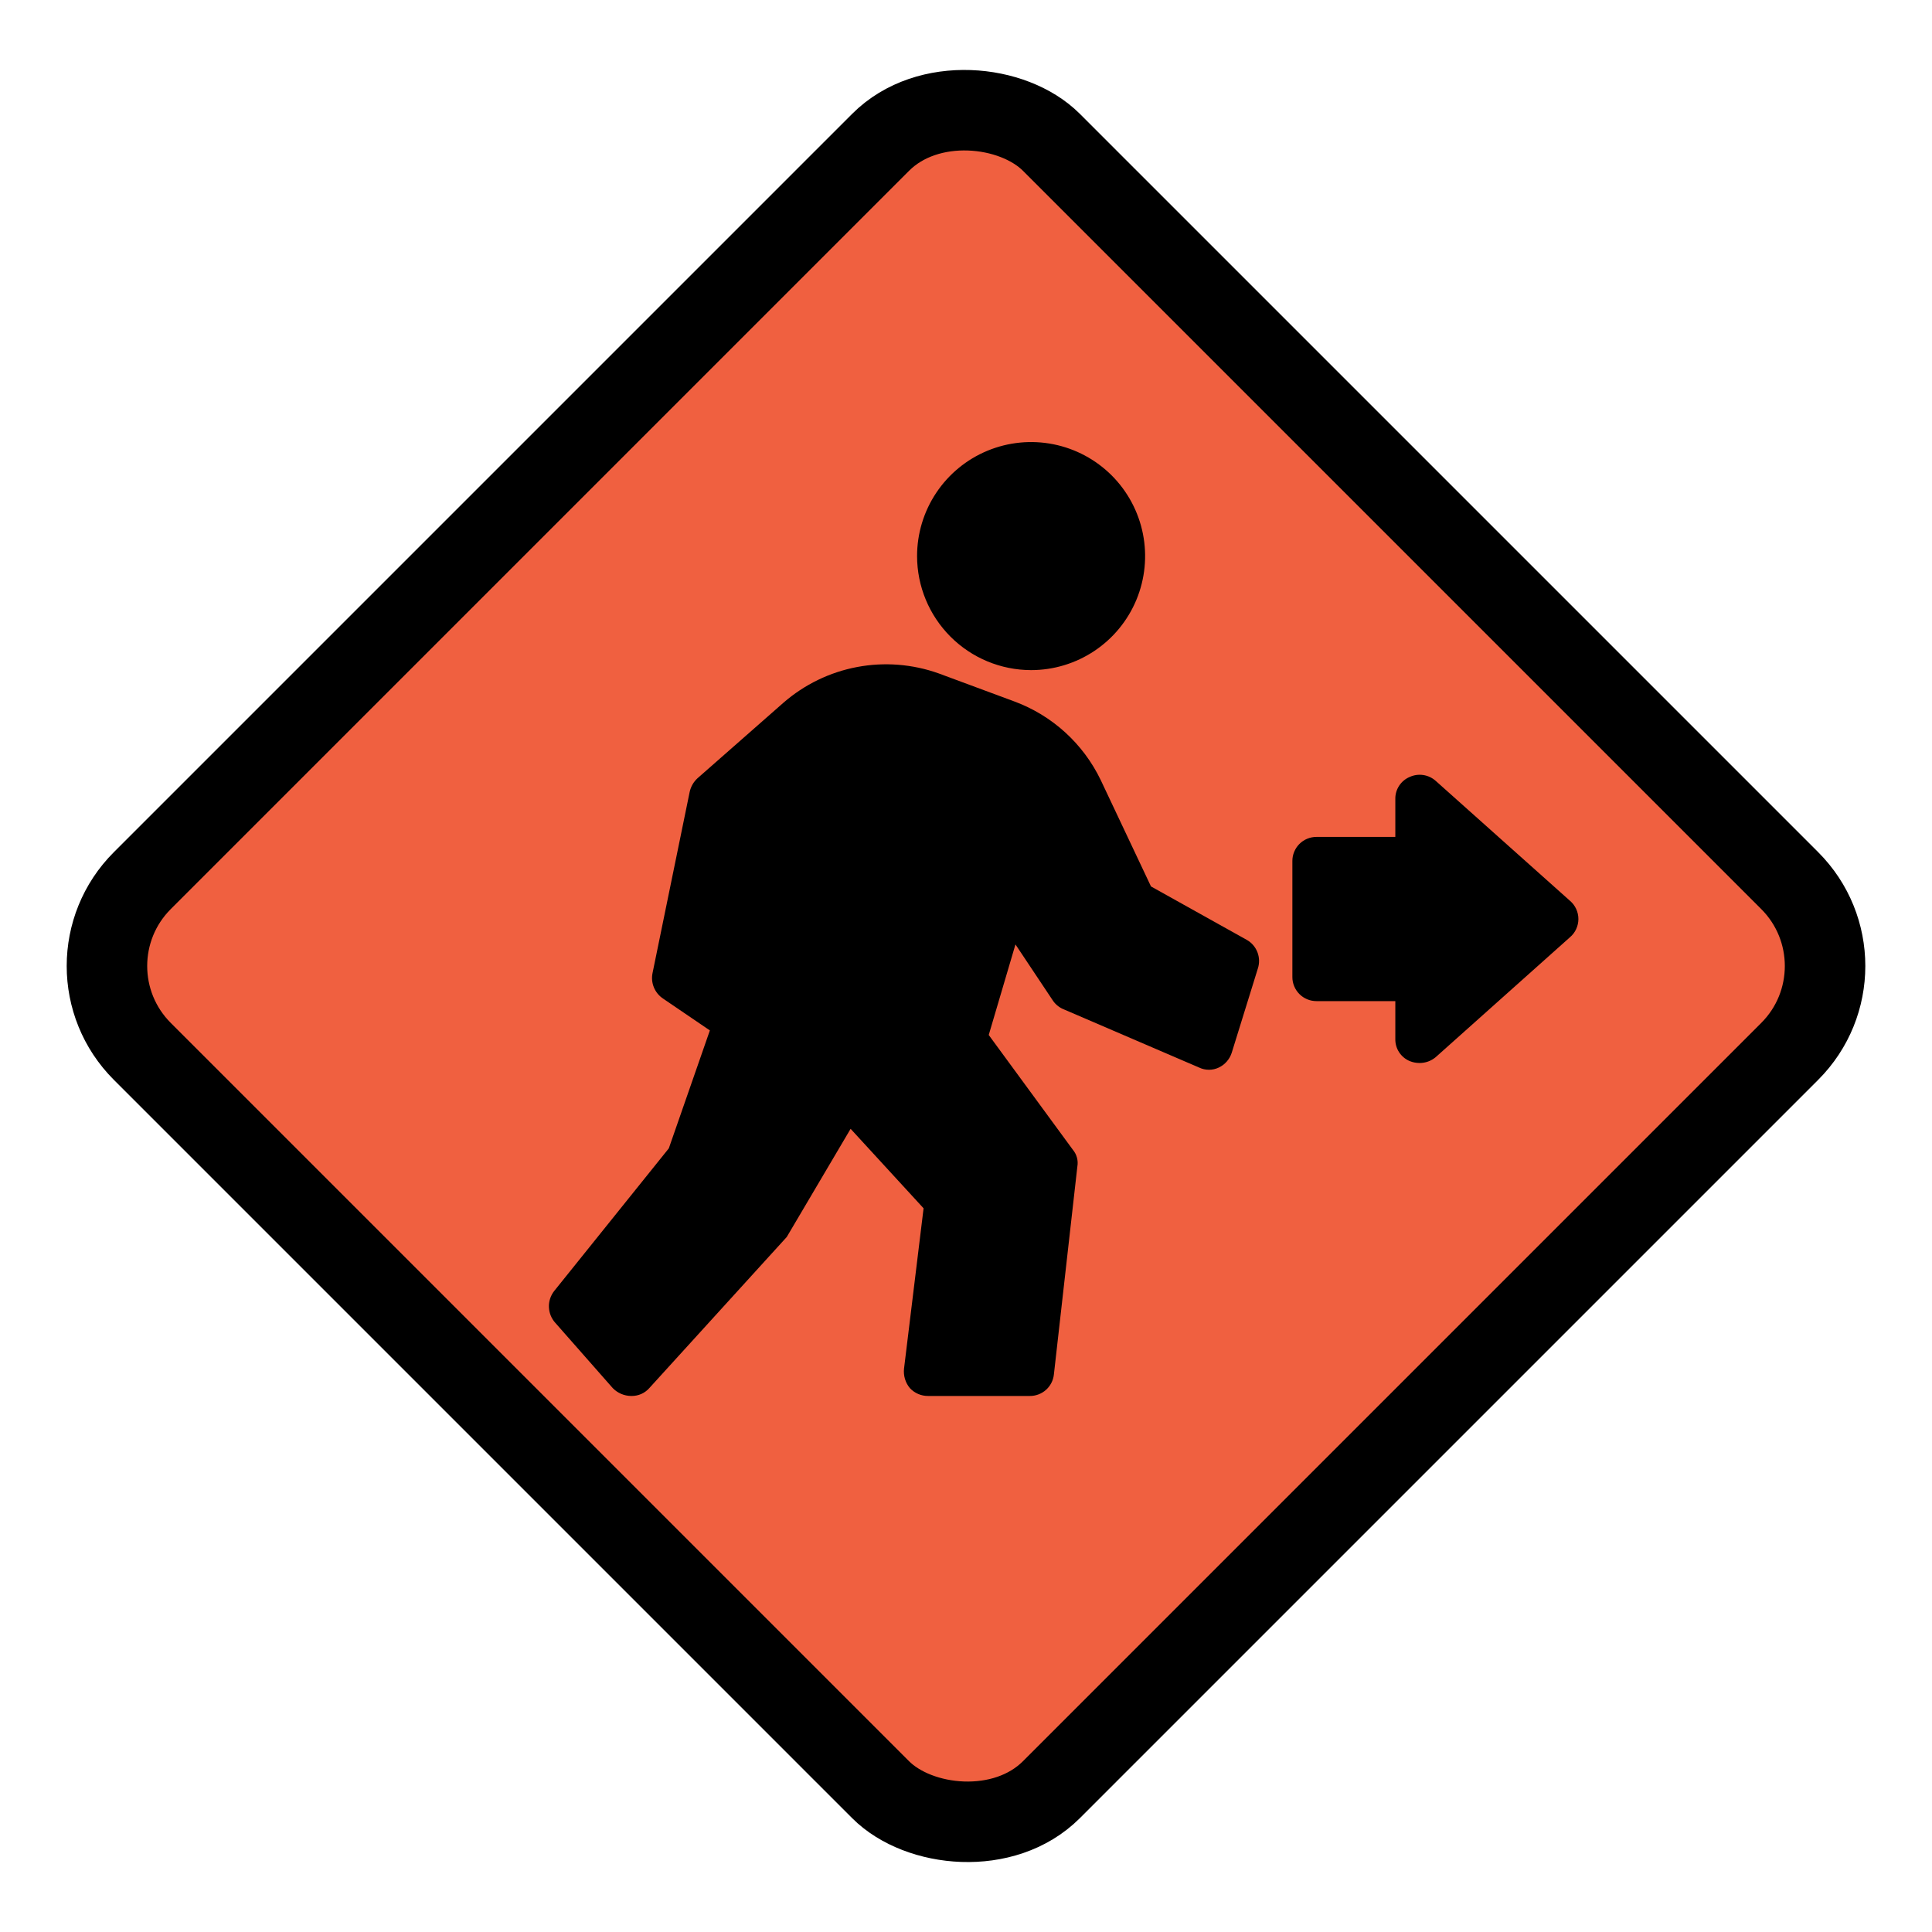 <svg width="120" height="120" viewBox="0 0 120 120" fill="none" xmlns="http://www.w3.org/2000/svg">
<g id="Ind_Evacuation">
<rect id="Rectangle 248" x="3.536" y="60" width="79.853" height="79.853" rx="7.5" transform="rotate(-45 3.536 60)" fill="#F06040" stroke="black" stroke-width="5"/>
<path id="Evacuation" d="M77.439 58.377C77.742 58.548 77.975 58.819 78.101 59.144C78.226 59.468 78.236 59.827 78.127 60.157L76.508 65.378C76.445 65.581 76.34 65.768 76.201 65.928C76.062 66.089 75.891 66.218 75.698 66.309C75.509 66.399 75.301 66.445 75.091 66.445C74.881 66.445 74.674 66.399 74.484 66.309L66.107 62.707C65.831 62.603 65.592 62.42 65.419 62.181L63.072 58.66L61.412 64.285L66.633 71.408C66.755 71.552 66.843 71.721 66.892 71.903C66.941 72.084 66.949 72.275 66.916 72.46L65.459 85.37C65.42 85.739 65.245 86.08 64.968 86.327C64.692 86.574 64.333 86.709 63.962 86.706H57.649C57.436 86.708 57.226 86.666 57.031 86.582C56.836 86.499 56.66 86.375 56.515 86.22C56.376 86.053 56.272 85.859 56.209 85.65C56.147 85.442 56.127 85.222 56.151 85.006L57.365 75.05L52.833 70.113L48.867 76.831L40.327 86.22C40.19 86.374 40.022 86.498 39.834 86.581C39.645 86.665 39.441 86.707 39.234 86.706H39.194C38.767 86.7 38.36 86.525 38.061 86.22L34.499 82.173C34.253 81.906 34.11 81.56 34.095 81.196C34.08 80.833 34.195 80.477 34.419 80.19L41.541 71.327L44.091 64.002L41.177 62.019C40.925 61.849 40.729 61.609 40.614 61.328C40.498 61.047 40.469 60.738 40.53 60.441L42.836 49.19C42.907 48.863 43.076 48.566 43.322 48.34L48.664 43.645C49.964 42.515 51.541 41.75 53.233 41.43C54.926 41.11 56.673 41.246 58.296 41.824L62.991 43.564C65.353 44.435 67.284 46.191 68.373 48.461L71.49 55.058L77.439 58.377ZM56.961 34.539C56.961 33.139 57.376 31.769 58.154 30.605C58.932 29.44 60.038 28.532 61.333 27.996C62.627 27.46 64.051 27.32 65.425 27.593C66.798 27.866 68.06 28.541 69.051 29.531C70.041 30.522 70.716 31.784 70.989 33.158C71.262 34.532 71.122 35.956 70.586 37.25C70.05 38.544 69.142 39.65 67.978 40.428C66.813 41.206 65.444 41.622 64.043 41.622C62.165 41.62 60.365 40.873 59.037 39.545C57.71 38.217 56.963 36.417 56.961 34.539ZM97.512 55.948C97.677 56.088 97.809 56.261 97.899 56.457C97.99 56.653 98.037 56.866 98.037 57.081C98.037 57.297 97.99 57.51 97.899 57.706C97.809 57.902 97.677 58.075 97.512 58.215L89.175 65.661C88.892 65.899 88.533 66.028 88.163 66.025C87.955 66.024 87.749 65.983 87.556 65.904C87.287 65.79 87.058 65.598 86.899 65.353C86.74 65.108 86.659 64.82 86.666 64.528V62.181H81.769C81.572 62.181 81.377 62.143 81.195 62.068C81.013 61.993 80.848 61.883 80.709 61.743C80.57 61.604 80.46 61.439 80.385 61.257C80.309 61.075 80.271 60.88 80.272 60.683V53.48C80.271 53.283 80.309 53.088 80.385 52.906C80.46 52.724 80.57 52.559 80.709 52.419C80.848 52.28 81.013 52.17 81.195 52.095C81.377 52.02 81.572 51.982 81.769 51.982H86.666V49.635C86.659 49.343 86.74 49.055 86.899 48.81C87.058 48.564 87.287 48.372 87.556 48.259C87.82 48.137 88.114 48.096 88.402 48.139C88.689 48.182 88.958 48.308 89.175 48.502L97.512 55.948Z" fill="black"/>
</g>
</svg>
